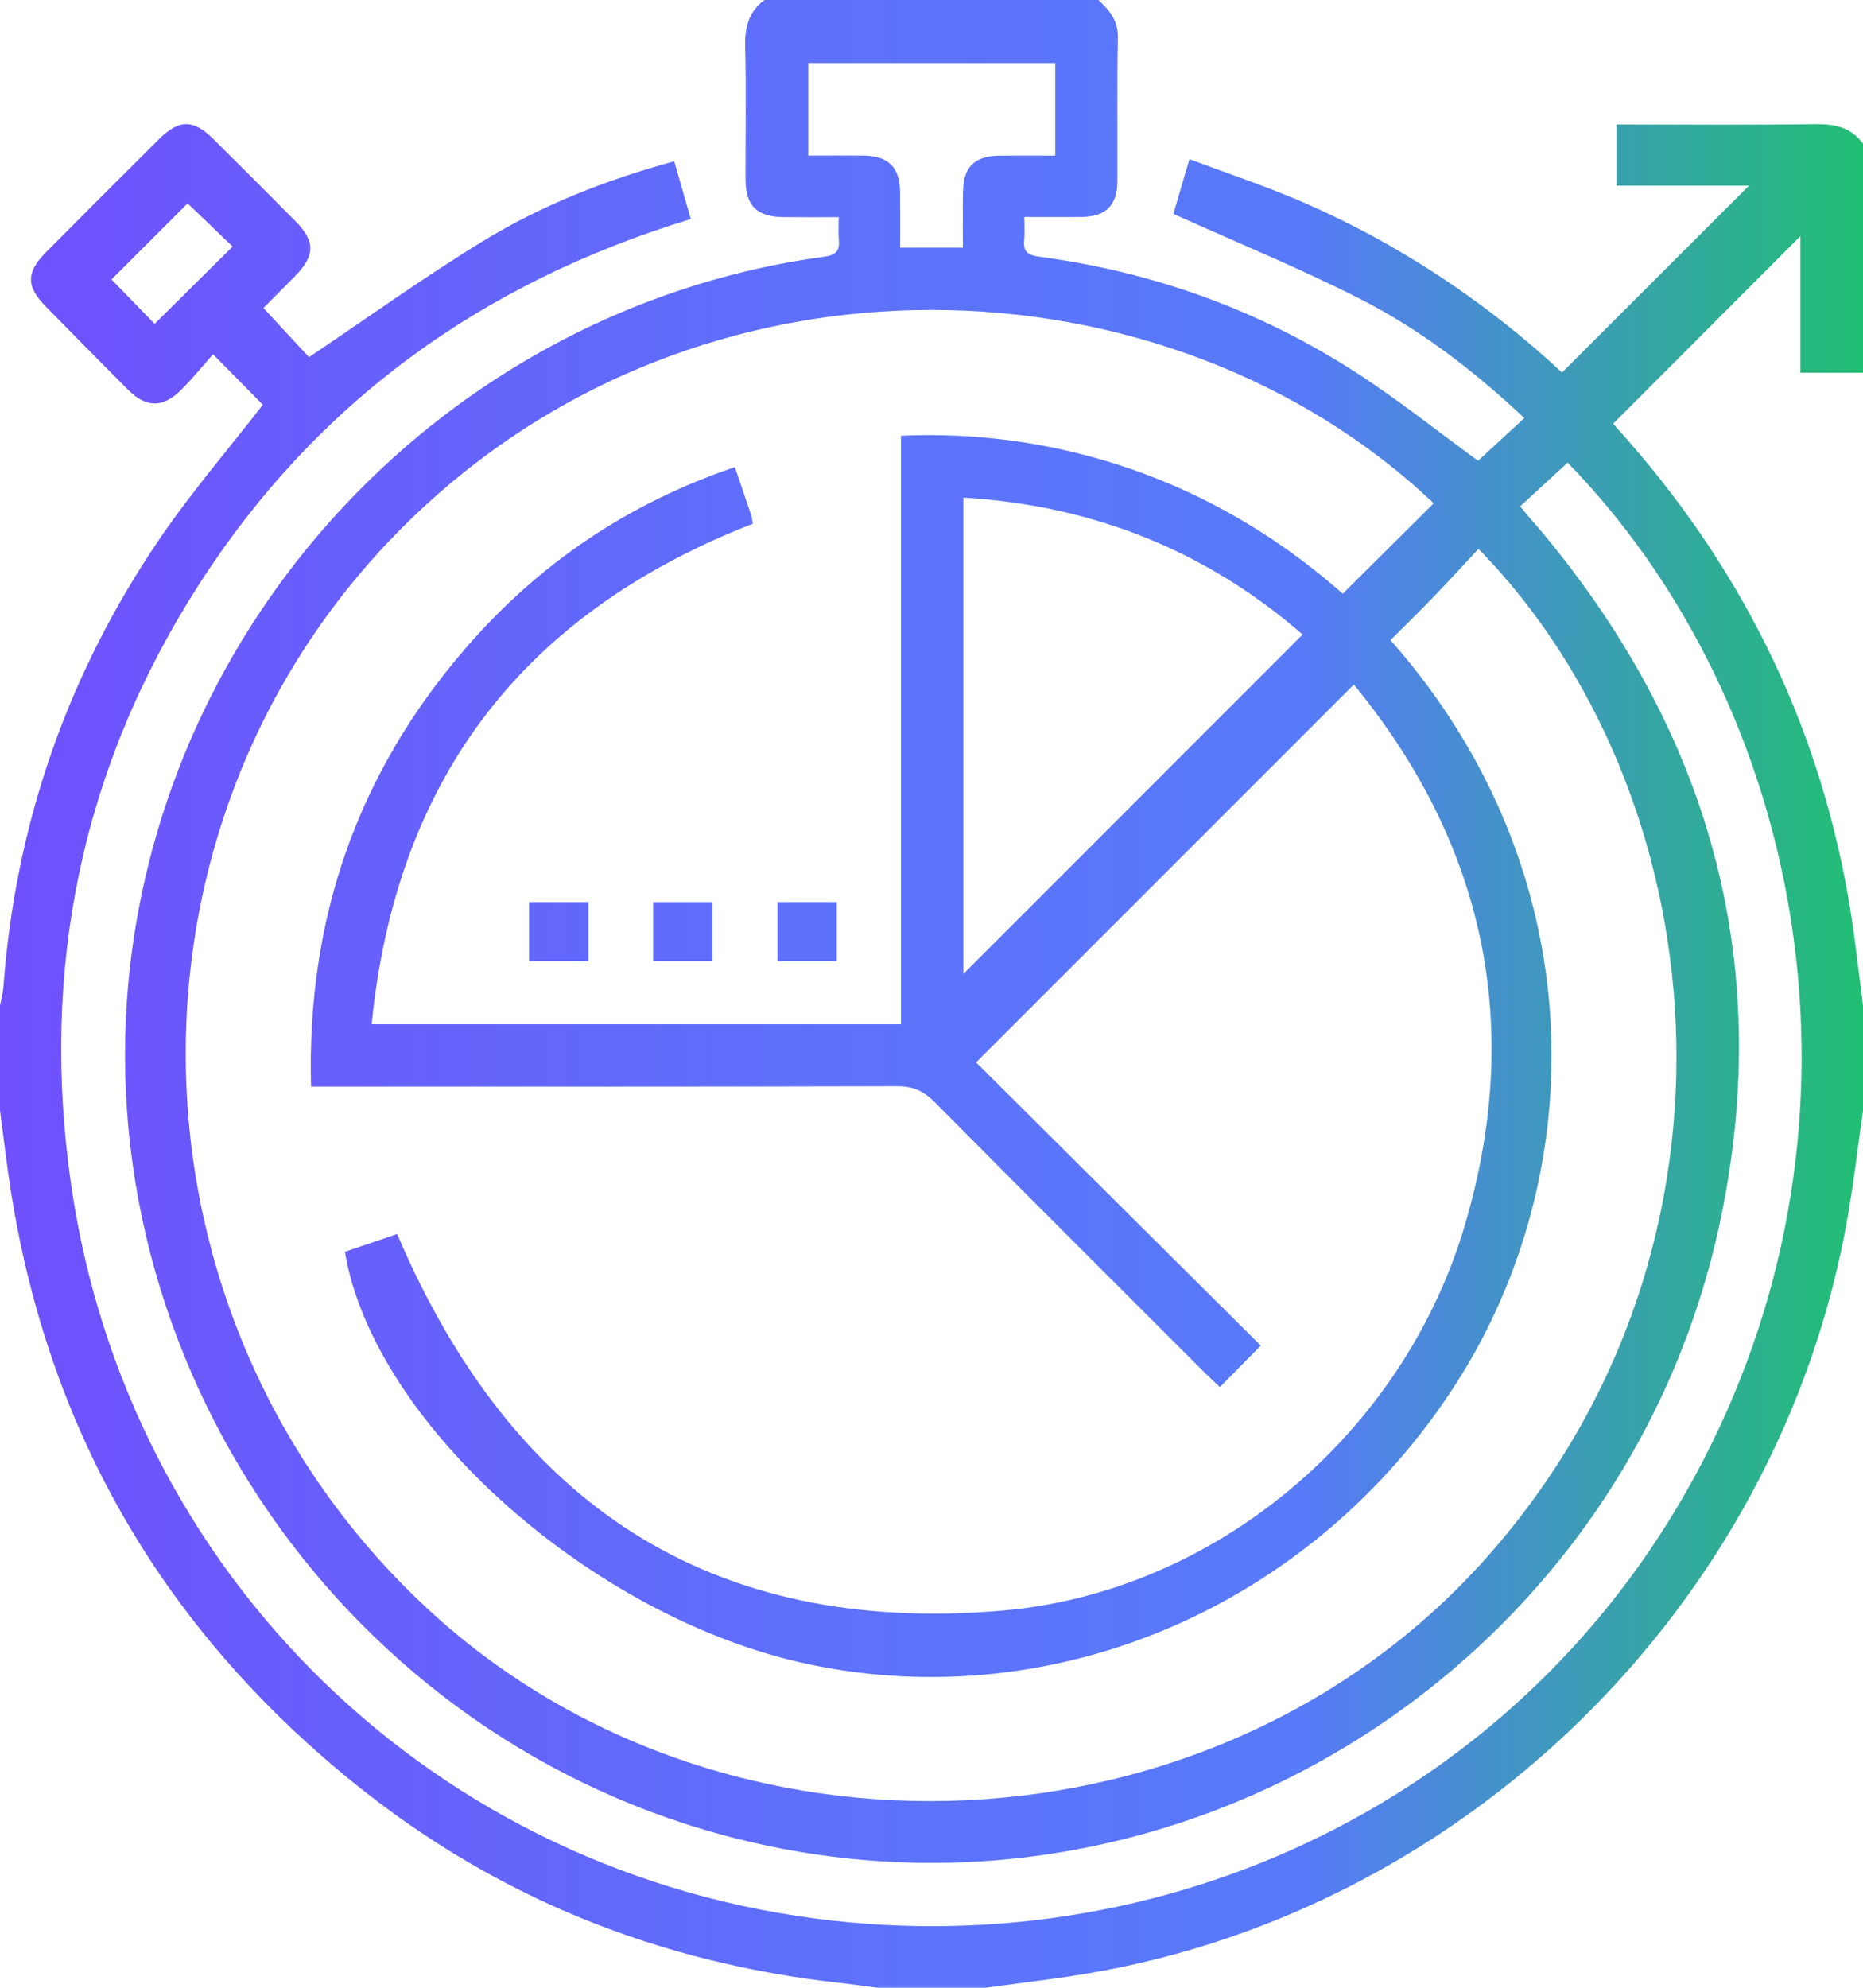 <?xml version="1.0" encoding="utf-8"?>
<!-- Generator: Adobe Illustrator 19.0.1, SVG Export Plug-In . SVG Version: 6.00 Build 0)  -->
<svg version="1.1" id="Слой_1" xmlns="http://www.w3.org/2000/svg" xmlns:xlink="http://www.w3.org/1999/xlink" x="0px" y="0px"
	 width="37.5px" height="40px" viewBox="0 0 37.5 40" style="enable-background:new 0 0 37.5 40;" xml:space="preserve">
<g>
	<g>
		<linearGradient id="SVGID_1_" gradientUnits="userSpaceOnUse" x1="0" y1="20" x2="37.5" y2="20">
			<stop  offset="0" style="stop-color:#704FFD"/>
			<stop  offset="0.143" style="stop-color:#695CFC"/>
			<stop  offset="0.417" style="stop-color:#5E6FFA"/>
			<stop  offset="0.699" style="stop-color:#577AF8"/>
			<stop  offset="1" style="stop-color:#21bf73"/>
		</linearGradient>
		<path style="fill:url(#SVGID_1_);" d="M10.65,19.34h1.193v-1.186H10.65V19.34z M16.842,18.154h-1.192v1.185h1.192V18.154z
			 M37.5,7.5V2.891c-0.237-0.324-0.56-0.397-0.948-0.392c-1.327,0.018-2.655,0.007-4.014,0.007v1.231h2.666
			c-1.243,1.242-2.495,2.493-3.762,3.759c-1.524-1.417-3.311-2.615-5.317-3.47c-0.702-0.299-1.429-0.541-2.183-0.823
			c-0.126,0.431-0.235,0.801-0.323,1.101c1.267,0.571,2.526,1.087,3.737,1.7c1.221,0.618,2.307,1.45,3.327,2.409
			c-0.329,0.304-0.64,0.591-0.931,0.859c-0.81-0.589-1.612-1.232-2.472-1.786c-1.94-1.25-4.071-2.014-6.36-2.32
			c-0.228-0.03-0.329-0.099-0.305-0.334c0.015-0.138,0.003-0.28,0.003-0.465c0.409,0,0.783,0.004,1.157-0.001
			c0.487-0.007,0.714-0.233,0.717-0.723c0.005-0.963-0.01-1.927,0.009-2.89C22.507,0.412,22.33,0.204,22.109,0h-6.719
			C15.065,0.236,14.99,0.558,15,0.948c0.022,0.885,0.005,1.77,0.007,2.656c0.001,0.534,0.223,0.758,0.757,0.765
			c0.361,0.004,0.722,0.001,1.118,0.001c0,0.18-0.011,0.321,0.003,0.46c0.023,0.233-0.076,0.306-0.304,0.337
			C9.563,6.123,3.89,11.647,2.73,18.643c-1.325,7.993,3.655,15.866,11.443,18.176c9.145,2.712,18.566-3.114,20.469-12.323
			c1.071-5.183-0.259-9.817-3.663-13.859c-0.084-0.099-0.172-0.196-0.256-0.294c-0.017-0.019-0.028-0.044-0.126-0.152
			c0.319-0.293,0.638-0.587,0.957-0.881c4.476,4.583,6.318,12.425,3.054,19.419c-3.294,7.057-10.559,10.735-17.85,9.92
			C8.755,37.754,2.563,31.677,1.432,23.843C0.809,19.525,1.63,15.469,3.994,11.78c2.364-3.689,5.714-6.094,9.911-7.372
			c-0.113-0.392-0.22-0.763-0.334-1.162C12.194,3.621,10.9,4.131,9.713,4.858C8.529,5.582,7.4,6.395,6.22,7.187
			C5.972,6.92,5.657,6.58,5.302,6.198C5.49,6.01,5.716,5.784,5.94,5.556c0.405-0.413,0.41-0.697,0.011-1.101
			C5.401,3.9,4.849,3.347,4.294,2.798c-0.406-0.402-0.689-0.399-1.1,0.009C2.437,3.56,1.682,4.315,0.93,5.072
			C0.523,5.481,0.523,5.764,0.925,6.172C1.472,6.73,2.022,7.284,2.572,7.838C2.94,8.209,3.278,8.216,3.651,7.841
			C3.879,7.612,4.084,7.36,4.288,7.129c0.385,0.39,0.709,0.718,1.003,1.016c-0.688,0.888-1.446,1.767-2.093,2.72
			c-1.84,2.714-2.887,5.717-3.129,8.994C0.06,19.985,0.024,20.109,0,20.234v2.109c0.074,0.551,0.136,1.103,0.223,1.651
			c0.776,4.877,3.117,8.85,6.959,11.932c2.839,2.278,6.096,3.573,9.711,3.975c0.255,0.028,0.509,0.065,0.763,0.098h2.188
			c0.55-0.074,1.101-0.143,1.651-0.223c7.876-1.152,14.327-7.431,15.696-15.283c0.124-0.713,0.208-1.433,0.31-2.149v-2.109
			c-0.098-0.731-0.172-1.466-0.3-2.191c-0.633-3.6-2.216-6.734-4.662-9.44c-0.035-0.038-0.065-0.08-0.066-0.08
			c1.26-1.262,2.512-2.515,3.768-3.773V7.5H37.5z M16.269,3.131V1.269h4.973v1.863c-0.379,0-0.75-0.004-1.121,0.001
			c-0.512,0.007-0.731,0.226-0.738,0.739c-0.005,0.362-0.001,0.724-0.001,1.113h-1.263c0-0.367,0.003-0.739-0.001-1.111
			c-0.004-0.506-0.231-0.735-0.737-0.743C17.019,3.127,16.657,3.131,16.269,3.131z M29.929,31.337
			c-5.425,6.117-15.389,6.594-21.376,0.987c-6.236-5.84-6.444-15.726-0.447-21.716c5.973-5.965,15.426-5.531,20.753-0.48
			c-0.601,0.597-1.203,1.196-1.831,1.82c-1.579-1.393-3.436-2.395-5.559-2.88c-1.082-0.247-2.178-0.348-3.332-0.3v11.843H7.481
			c0.494-4.958,3.065-8.276,7.67-10.071c-0.008-0.056-0.009-0.108-0.025-0.156c-0.102-0.307-0.208-0.613-0.334-0.984
			c-2.161,0.731-3.963,1.955-5.433,3.66c-2.166,2.513-3.188,5.438-3.098,8.806h0.476c3.776,0,7.551,0.004,11.327-0.007
			c0.315-0.001,0.528,0.096,0.745,0.315c1.806,1.821,3.623,3.632,5.437,5.445c0.091,0.091,0.187,0.178,0.309,0.294
			c0.291-0.295,0.554-0.563,0.823-0.835c-1.923-1.912-3.846-3.825-5.731-5.699c2.569-2.569,5.068-5.068,7.604-7.603
			c2.621,3.191,3.423,6.842,2.239,10.865c-1.247,4.235-5.047,7.401-9.308,7.769c-5.904,0.509-9.88-2.162-12.188-7.577
			c-0.331,0.112-0.694,0.235-1.051,0.357c0.576,3.466,5.012,7.393,9.345,8.302c4.997,1.049,10.168-1.198,13.025-5.656
			c2.708-4.225,2.791-10.298-1.324-14.954c0.296-0.297,0.6-0.593,0.894-0.899c0.297-0.308,0.585-0.625,0.878-0.938
			C34.498,15.888,35.556,24.992,29.929,31.337z M26.22,12.769c-2.293,2.293-4.566,4.567-6.829,6.831v-9.587
			C22.006,10.17,24.286,11.087,26.22,12.769z M3.112,6.517c-0.271-0.279-0.582-0.6-0.867-0.893c0.487-0.486,1.007-1.006,1.532-1.531
			C4.073,4.377,4.389,4.68,4.683,4.962C4.147,5.492,3.625,6.009,3.112,6.517z M13.147,19.336h1.195v-1.181h-1.195V19.336z"/>
	</g>
</g>
</svg>
